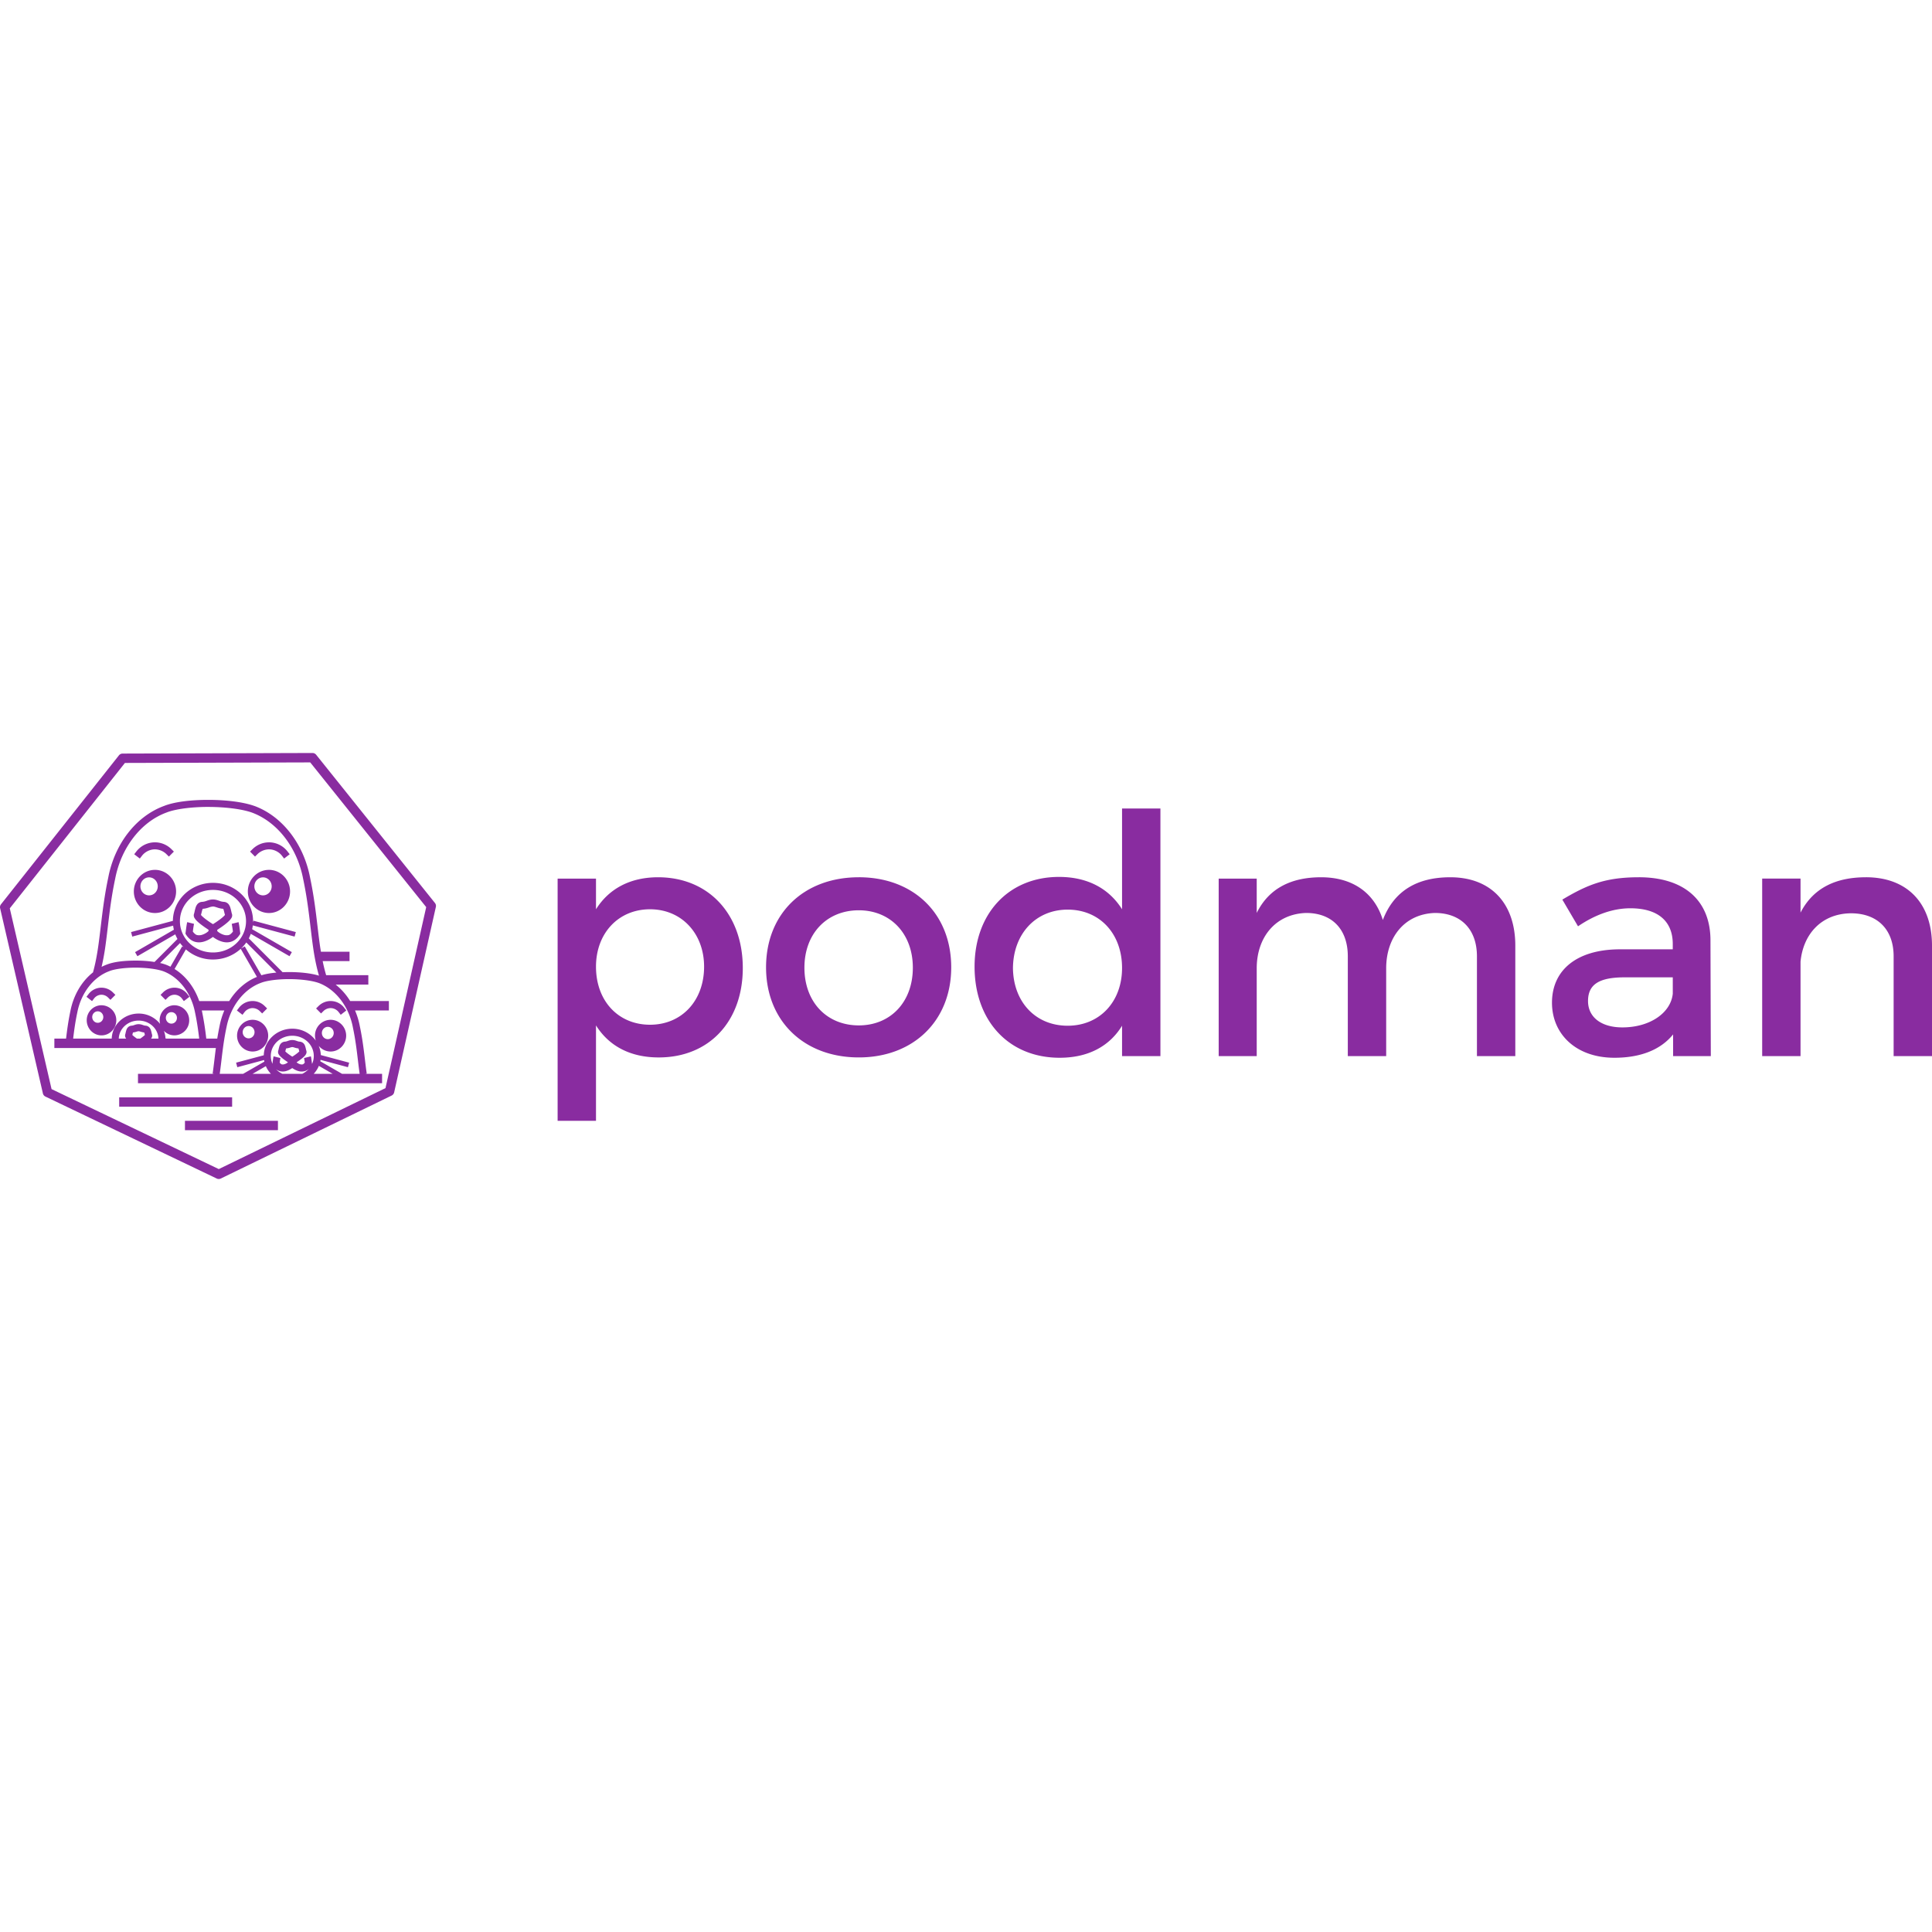 <svg xmlns="http://www.w3.org/2000/svg" viewBox="0 0 128 128"><path fill="#892CA0" d="m20.701 49.888-12.578.038a.31.31 0 0 0-.242.116l-7.815 9.87a.31.31 0 0 0-.058.261l2.834 12.268a.31.31 0 0 0 .17.211l11.348 5.43a.31.31 0 0 0 .27-.002l11.316-5.496a.31.31 0 0 0 .168-.213l2.763-12.284a.31.31 0 0 0-.06-.261l-7.871-9.822a.31.31 0 0 0-.245-.116m-.148.623 7.684 9.587L25.54 72.09l-11.045 5.365-11.079-5.299L.648 60.18l7.628-9.633Zm-6.762 2.483c-1.124 0-2.218.122-2.923.402-1.87.687-3.279 2.533-3.698 4.756-.373 1.764-.472 3.255-.67 4.605-.085.578-.19 1.128-.338 1.665-.758.6-1.302 1.527-1.502 2.584-.139.657-.216 1.25-.283 1.805h-.775v.623h10.7c-.08.608-.137 1.168-.214 1.693l.12.018H9.142v.62h16.172v-.62h-1.137l.12-.018c-.135-.917-.203-1.938-.46-3.147a5 5 0 0 0-.315-1.035h2.243v-.623H23.2a4.2 4.2 0 0 0-.961-1.09h2.164v-.623h-2.795a11 11 0 0 1-.23-.933h1.78v-.623h-1.896l-.049-.296c-.198-1.349-.295-2.84-.667-4.6-.419-2.228-1.829-4.08-3.702-4.765h-.004c-.782-.273-1.923-.398-3.049-.398m0 .467c1.089 0 2.204.131 2.89.37 1.689.618 3.014 2.326 3.405 4.411l.002.004v.002c.366 1.727.463 3.2.665 4.578.09.62.209 1.22.38 1.814-.54-.164-1.266-.238-1.986-.238q-.213 0-.423.01l-2.24-2.244a3 3 0 0 0 .132-.298l2.565 1.481.155-.27-2.63-1.518q.028-.124.043-.253l2.77.742.08-.3L16.795 61l-.031.115.002-.084c0-1.406-1.198-2.54-2.656-2.54-1.45 0-2.644 1.122-2.656 2.518l-2.771.743.08.3 2.709-.726q.016.138.048.27l-2.572 1.486.155.27 2.51-1.45q.062.158.145.308l-1.519 1.522a8.4 8.4 0 0 0-1.26-.09c-.726 0-1.429.075-1.9.262a3 3 0 0 0-.348.154q.14-.606.232-1.232c.202-1.377.297-2.851.662-4.578l.002-.002v-.004c.392-2.085 1.717-3.793 3.405-4.41l.001-.002h.004c.588-.234 1.665-.37 2.754-.37zm60.548.106v6.675c-.862-1.37-2.277-2.144-4.178-2.144-3.316 0-5.593 2.41-5.593 5.946 0 3.581 2.255 6.035 5.637 6.035 1.88 0 3.294-.751 4.134-2.122v2.012h2.542V53.567Zm-64.062 2.24-.08.001a1.56 1.56 0 0 0-1.162.604l-.142.184.37.285.144-.186c.189-.247.5-.409.81-.422.293-.012.598.106.806.313l.167.165.33-.331-.166-.165a1.56 1.56 0 0 0-1.077-.449zm7.532 0a1.55 1.55 0 0 0-1.076.449l-.166.164.328.331.166-.165c.209-.207.513-.325.807-.313.31.013.623.175.812.422l.143.186.37-.285-.144-.184a1.56 1.56 0 0 0-1.24-.606zm-7.543 1.824c-.774 0-1.398.645-1.399 1.43 0 .783.625 1.428 1.399 1.429.774 0 1.4-.645 1.4-1.43s-.626-1.43-1.4-1.43zm7.553 0c-.774 0-1.399.645-1.399 1.43 0 .783.625 1.428 1.399 1.429.773 0 1.398-.646 1.398-1.43s-.625-1.429-1.398-1.43zm25.779.49c-1.835 0-3.25.75-4.112 2.121V58.21h-2.542v16.048h2.542v-6.322c.862 1.37 2.277 2.122 4.156 2.122 3.36 0 5.57-2.41 5.57-5.924 0-3.581-2.277-6.013-5.614-6.013m13.3 0c-3.648 0-6.145 2.409-6.145 5.968 0 3.537 2.497 5.968 6.145 5.968 3.625 0 6.123-2.431 6.123-5.968 0-3.56-2.498-5.969-6.123-5.969zm30.63 0c-1.946 0-3.449.707-4.267 2.364V58.21h-2.52v11.76h2.52v-5.814c0-2.056 1.238-3.603 3.272-3.67 1.724 0 2.763 1.084 2.763 2.874v6.61h2.542v-5.814c0-2.056 1.216-3.603 3.227-3.67 1.725 0 2.786 1.084 2.786 2.874v6.61h2.542v-7.317c0-2.808-1.614-4.532-4.31-4.532-2.145 0-3.715.862-4.466 2.83-.553-1.79-1.99-2.83-4.09-2.83zm21.043 0c-2.233 0-3.427.508-5.062 1.48l1.039 1.769c1.171-.796 2.343-1.194 3.47-1.194 1.857 0 2.807.884 2.807 2.365v.354h-3.558c-2.83.022-4.444 1.393-4.444 3.537 0 2.078 1.592 3.647 4.134 3.647 1.702 0 3.05-.508 3.89-1.547v1.437h2.499l-.023-7.715c-.022-2.586-1.724-4.134-4.752-4.134zm15.052 0c-1.99 0-3.493.707-4.333 2.343v-2.255h-2.541v11.76h2.541v-6.256c.177-1.835 1.393-3.183 3.338-3.205 1.769 0 2.83 1.083 2.83 2.851v6.61H128v-7.317c0-2.808-1.636-4.532-4.377-4.532zm-113.746.006a.574.597 0 0 1 .575.596.574.597 0 0 1-.575.597.574.597 0 0 1-.574-.597.574.597 0 0 1 .574-.596m7.55 0a.574.597 0 0 1 .573.596.574.597 0 0 1-.574.597.574.597 0 0 1-.574-.597.574.597 0 0 1 .574-.596zm-3.317.832c1.218 0 2.19.931 2.19 2.072s-.972 2.073-2.19 2.073-2.19-.932-2.19-2.073c0-1.14.972-2.072 2.19-2.072m0 .633c-.172 0-.312.052-.428.092a1 1 0 0 1-.281.066.44.44 0 0 0-.323.152.7.7 0 0 0-.124.248c-.05.161-.075.325-.096.381a.33.33 0 0 0 .037.3 1 1 0 0 0 .142.177c.11.11.247.22.387.322.142.105.286.2.393.27l-.006.093c-.053.043-.18.157-.393.229a.65.65 0 0 1-.361.029c-.094-.024-.186-.106-.281-.23l.019-.15c.02-.143.048-.313.06-.364l-.452-.113c-.027.108-.05.265-.07.412l-.036.271-.01.084.045.07c.165.26.384.415.61.473s.444.023.626-.04c.238-.08.431-.209.538-.29.106.081.298.21.535.29.182.063.4.098.625.04s.445-.214.61-.472l.044-.07-.01-.085s-.014-.125-.035-.271a4 4 0 0 0-.07-.412l-.453.113c.012.05.041.221.06.363.012.08.014.1.02.149-.096.125-.188.208-.281.232a.65.65 0 0 1-.362-.03c-.212-.071-.34-.185-.392-.228l-.005-.087c.108-.07.255-.167.403-.276.14-.103.278-.212.387-.322a1 1 0 0 0 .142-.176.33.33 0 0 0 .037-.301c-.021-.056-.047-.22-.097-.38a.7.7 0 0 0-.123-.249.44.44 0 0 0-.322-.152 1 1 0 0 1-.282-.066c-.117-.04-.256-.092-.428-.092zm0 .466c.068 0 .16.027.277.067.108.037.244.077.398.084.005.007.02.033.034.08.025.081.05.205.086.326l-.055.065a3 3 0 0 1-.332.273c-.2.146-.323.221-.408.275-.085-.053-.211-.128-.41-.275a3 3 0 0 1-.33-.273c-.03-.03-.044-.05-.055-.065.035-.12.06-.245.086-.326a.4.4 0 0 1 .033-.08c.155-.007.288-.048.396-.084a1 1 0 0 1 .28-.067m28.957.184c2.1 0 3.581 1.614 3.581 3.802 0 2.255-1.481 3.847-3.581 3.847s-3.581-1.57-3.581-3.847c0-2.21 1.481-3.802 3.581-3.802m27.669.023c2.122 0 3.603 1.591 3.603 3.868 0 2.232-1.481 3.824-3.603 3.824-2.144 0-3.603-1.592-3.625-3.824.022-2.255 1.503-3.868 3.625-3.868m-13.838.044c2.1 0 3.58 1.547 3.58 3.802 0 2.277-1.48 3.824-3.58 3.824-2.122 0-3.603-1.547-3.603-3.824 0-2.255 1.48-3.802 3.603-3.802m-40.58 2.132 1.992 1.996c-.368.033-.708.09-.992.177l-1.103-1.912-.25.143a2.5 2.5 0 0 0 .352-.404zm-4.389.038q.107.146.234.277l-.095-.054-.776 1.345a3 3 0 0 0-.33-.145h-.003l-.002-.002a3 3 0 0 0-.35-.098zm4.019.382 1.074 1.862c-.75.303-1.385.871-1.836 1.6H13.2c-.315-.903-.893-1.662-1.635-2.124l.75-1.3a2.7 2.7 0 0 0 1.796.671c.71 0 1.36-.27 1.838-.709zm-6.97 1.248c.69 0 1.402.086 1.825.233 1.045.382 1.876 1.445 2.121 2.75v.004l.002.002c.13.616.207 1.178.272 1.713h-2.172l-.062-.017a1.6 1.6 0 0 0-.107-.5.97.97 0 0 0 .7.302.99.99 0 0 0 .978-.998.99.99 0 0 0-.978-.997h-.05a.994.994 0 0 0-.9 1.235 1.8 1.8 0 0 0-1.423-.685c-.958 0-1.753.733-1.781 1.654l-.02.006H4.846c.065-.535.14-1.097.271-1.713l.002-.002v-.004c.246-1.305 1.077-2.368 2.123-2.75l.004-.003.002-.001c.355-.141 1.04-.229 1.73-.229m98.664.643h3.184v1.083c-.133 1.282-1.526 2.233-3.338 2.233-1.415 0-2.277-.686-2.277-1.747 0-1.127.774-1.57 2.431-1.57zm-88.495.117c.74 0 1.5.092 1.955.25h.002c1.123.412 2.014 1.555 2.277 2.953v.004c.245 1.153.313 2.139.447 3.069h-1.163l-1.445-.833.017-.093 1.815.486.08-.3-1.877-.504a1.7 1.7 0 0 0-.14-.612c.188.23.47.377.788.377.57 0 1.031-.476 1.031-1.05s-.462-1.052-1.031-1.052a1.045 1.045 0 0 0-.979 1.38 1.92 1.92 0 0 0-1.558-.79c-1.02 0-1.864.78-1.89 1.76l-1.834.49.08.301 1.774-.475q.008.053.02.104l-1.407.81h-1.552c.134-.93.201-1.915.445-3.068l.002-.002v-.002c.264-1.4 1.156-2.544 2.282-2.955h.001l.004-.002c.384-.152 1.116-.246 1.856-.246m-12.471.568a1.08 1.08 0 0 0-.805.418l-.142.186.369.285.142-.186a.63.63 0 0 1 .458-.236.63.63 0 0 1 .453.176l.165.164.329-.332-.167-.164a1.08 1.08 0 0 0-.802-.31zm4.928 0a1.08 1.08 0 0 0-.801.311l-.166.164.328.332.166-.164a.63.63 0 0 1 .453-.176c.173.007.352.1.457.236l.14.186.372-.285-.142-.186a1.08 1.08 0 0 0-.807-.418m5.14.883-.058.002a1.14 1.14 0 0 0-.85.44l-.142.185.371.286.142-.186a.7.7 0 0 1 .498-.258.7.7 0 0 1 .498.191l.166.164.329-.331-.166-.164a1.14 1.14 0 0 0-.788-.329m5.151 0a1.14 1.14 0 0 0-.787.329l-.166.164.328.331.166-.164a.68.68 0 0 1 .496-.19c.19.007.384.107.5.257l.143.186.369-.286-.143-.185a1.13 1.13 0 0 0-.847-.44zm-15.221.281a.99.99 0 0 0-.928.997c0 .545.438.998.979.998s.98-.453.98-.998a.99.99 0 0 0-.98-.997zm6.697.344h1.492a5 5 0 0 0-.316 1.035q-.089.431-.154.83h-.727a20 20 0 0 0-.283-1.806zm-6.894.057a.367.38 0 0 1 .367.381.367.38 0 0 1-.367.38.367.38 0 0 1-.367-.38.367.38 0 0 1 .367-.381m4.879.055a.367.38 0 0 1 .367.38.367.38 0 0 1-.367.381.367.38 0 0 1-.368-.38.367.38 0 0 1 .368-.381m5.38.507c-.57 0-1.03.477-1.03 1.051 0 .575.46 1.051 1.03 1.051s1.032-.476 1.032-1.05-.462-1.052-1.031-1.052zm-7.552.053c.72 0 1.289.535 1.314 1.194h-.492q.015-.019.028-.04a.29.29 0 0 0 .029-.265c-.008-.019-.025-.123-.06-.236a.5.5 0 0 0-.097-.188.38.38 0 0 0-.27-.129.6.6 0 0 1-.152-.037c-.074-.025-.172-.062-.3-.062s-.227.037-.301.062a.6.6 0 0 1-.152.037.38.38 0 0 0-.272.129.5.5 0 0 0-.095.188c-.035.113-.052.217-.059.236a.29.29 0 0 0 .03.266q.012.021.027.039h-.493c.025-.66.595-1.194 1.315-1.194m7.287.361a.392.407 0 0 1 .393.407.392.407 0 0 1-.393.408.392.407 0 0 1-.392-.408.392.407 0 0 1 .392-.407m5.246.053a.392.407 0 0 1 .393.408.392.407 0 0 1-.393.407.392.407 0 0 1-.392-.407.392.407 0 0 1 .392-.408m-12.533.29q.037 0 .15.036c.055.019.138.036.22.048l.003.003c.01.033.029.103.043.162l-.002.002a3 3 0 0 1-.304.238h-.22a2.5 2.5 0 0 1-.306-.238v-.002c.014-.059.03-.129.04-.162.002-.004.001 0 .003-.003.082-.012.165-.03.22-.048a.6.6 0 0 1 .153-.037zm10.182.3c.795 0 1.423.602 1.423 1.338 0 .188-.04.368-.115.53l-.004-.028-.025-.188c-.014-.1-.028-.205-.049-.288l-.453.113c.007.025.028.144.041.24l.008.066c-.047.052-.091.101-.133.112a.37.37 0 0 1-.205-.018c-.104-.035-.161-.082-.205-.117.067-.045.147-.098.228-.158.097-.071.194-.147.274-.227.04-.04.077-.08.109-.135a.3.3 0 0 0 .03-.27c-.01-.022-.028-.134-.065-.253a.5.5 0 0 0-.098-.195.4.4 0 0 0-.277-.131.6.6 0 0 1-.168-.041c-.08-.027-.183-.067-.316-.067s-.237.04-.317.067a.6.6 0 0 1-.168.04.4.4 0 0 0-.277.132.5.5 0 0 0-.1.195c-.036.12-.055.23-.064.254a.3.3 0 0 0 .031.27c.032.054.07.094.11.134.08.08.176.156.273.227.08.058.158.112.225.156-.044.035-.103.083-.21.119a.37.37 0 0 1-.205.018c-.041-.011-.088-.06-.135-.112.004-.029.006-.03.01-.066a4 4 0 0 1 .04-.24l-.454-.113c-.02.083-.035.188-.049.288-.014.101-.023.188-.023.188l-.002.015c-.07-.16-.11-.334-.11-.517 0-.736.63-1.338 1.425-1.338m0 .75q.046 0 .166.041c.061.02.152.039.244.05.003.007 0 .003.003.014.013.04.032.116.05.184l-.008.008a2 2 0 0 1-.22.18c-.113.083-.167.114-.235.158-.068-.044-.122-.075-.237-.159a2 2 0 0 1-.219-.179c-.005-.005-.003-.005-.007-.01.016-.067.035-.143.047-.182.003-.012.002-.007.005-.013.092-.012.181-.03.243-.051a.7.7 0 0 1 .168-.04zm1.76 1.245.916.529h-1.258c.143-.156.261-.332.342-.529m-3.513.02c.08.189.196.358.334.509h-1.215zm1.749.126c.08.056.2.13.343.178a.8.8 0 0 0 .469.029.7.7 0 0 0 .29-.156 1.4 1.4 0 0 1-.441.332H18.71a1.4 1.4 0 0 1-.42-.305c.081.062.17.106.258.129a.8.8 0 0 0 .469-.03c.144-.048.263-.12.344-.177zM7.896 72.699v.623h7.483V72.7zm4.358 1.557v.621h6.16v-.621z"/></svg>
